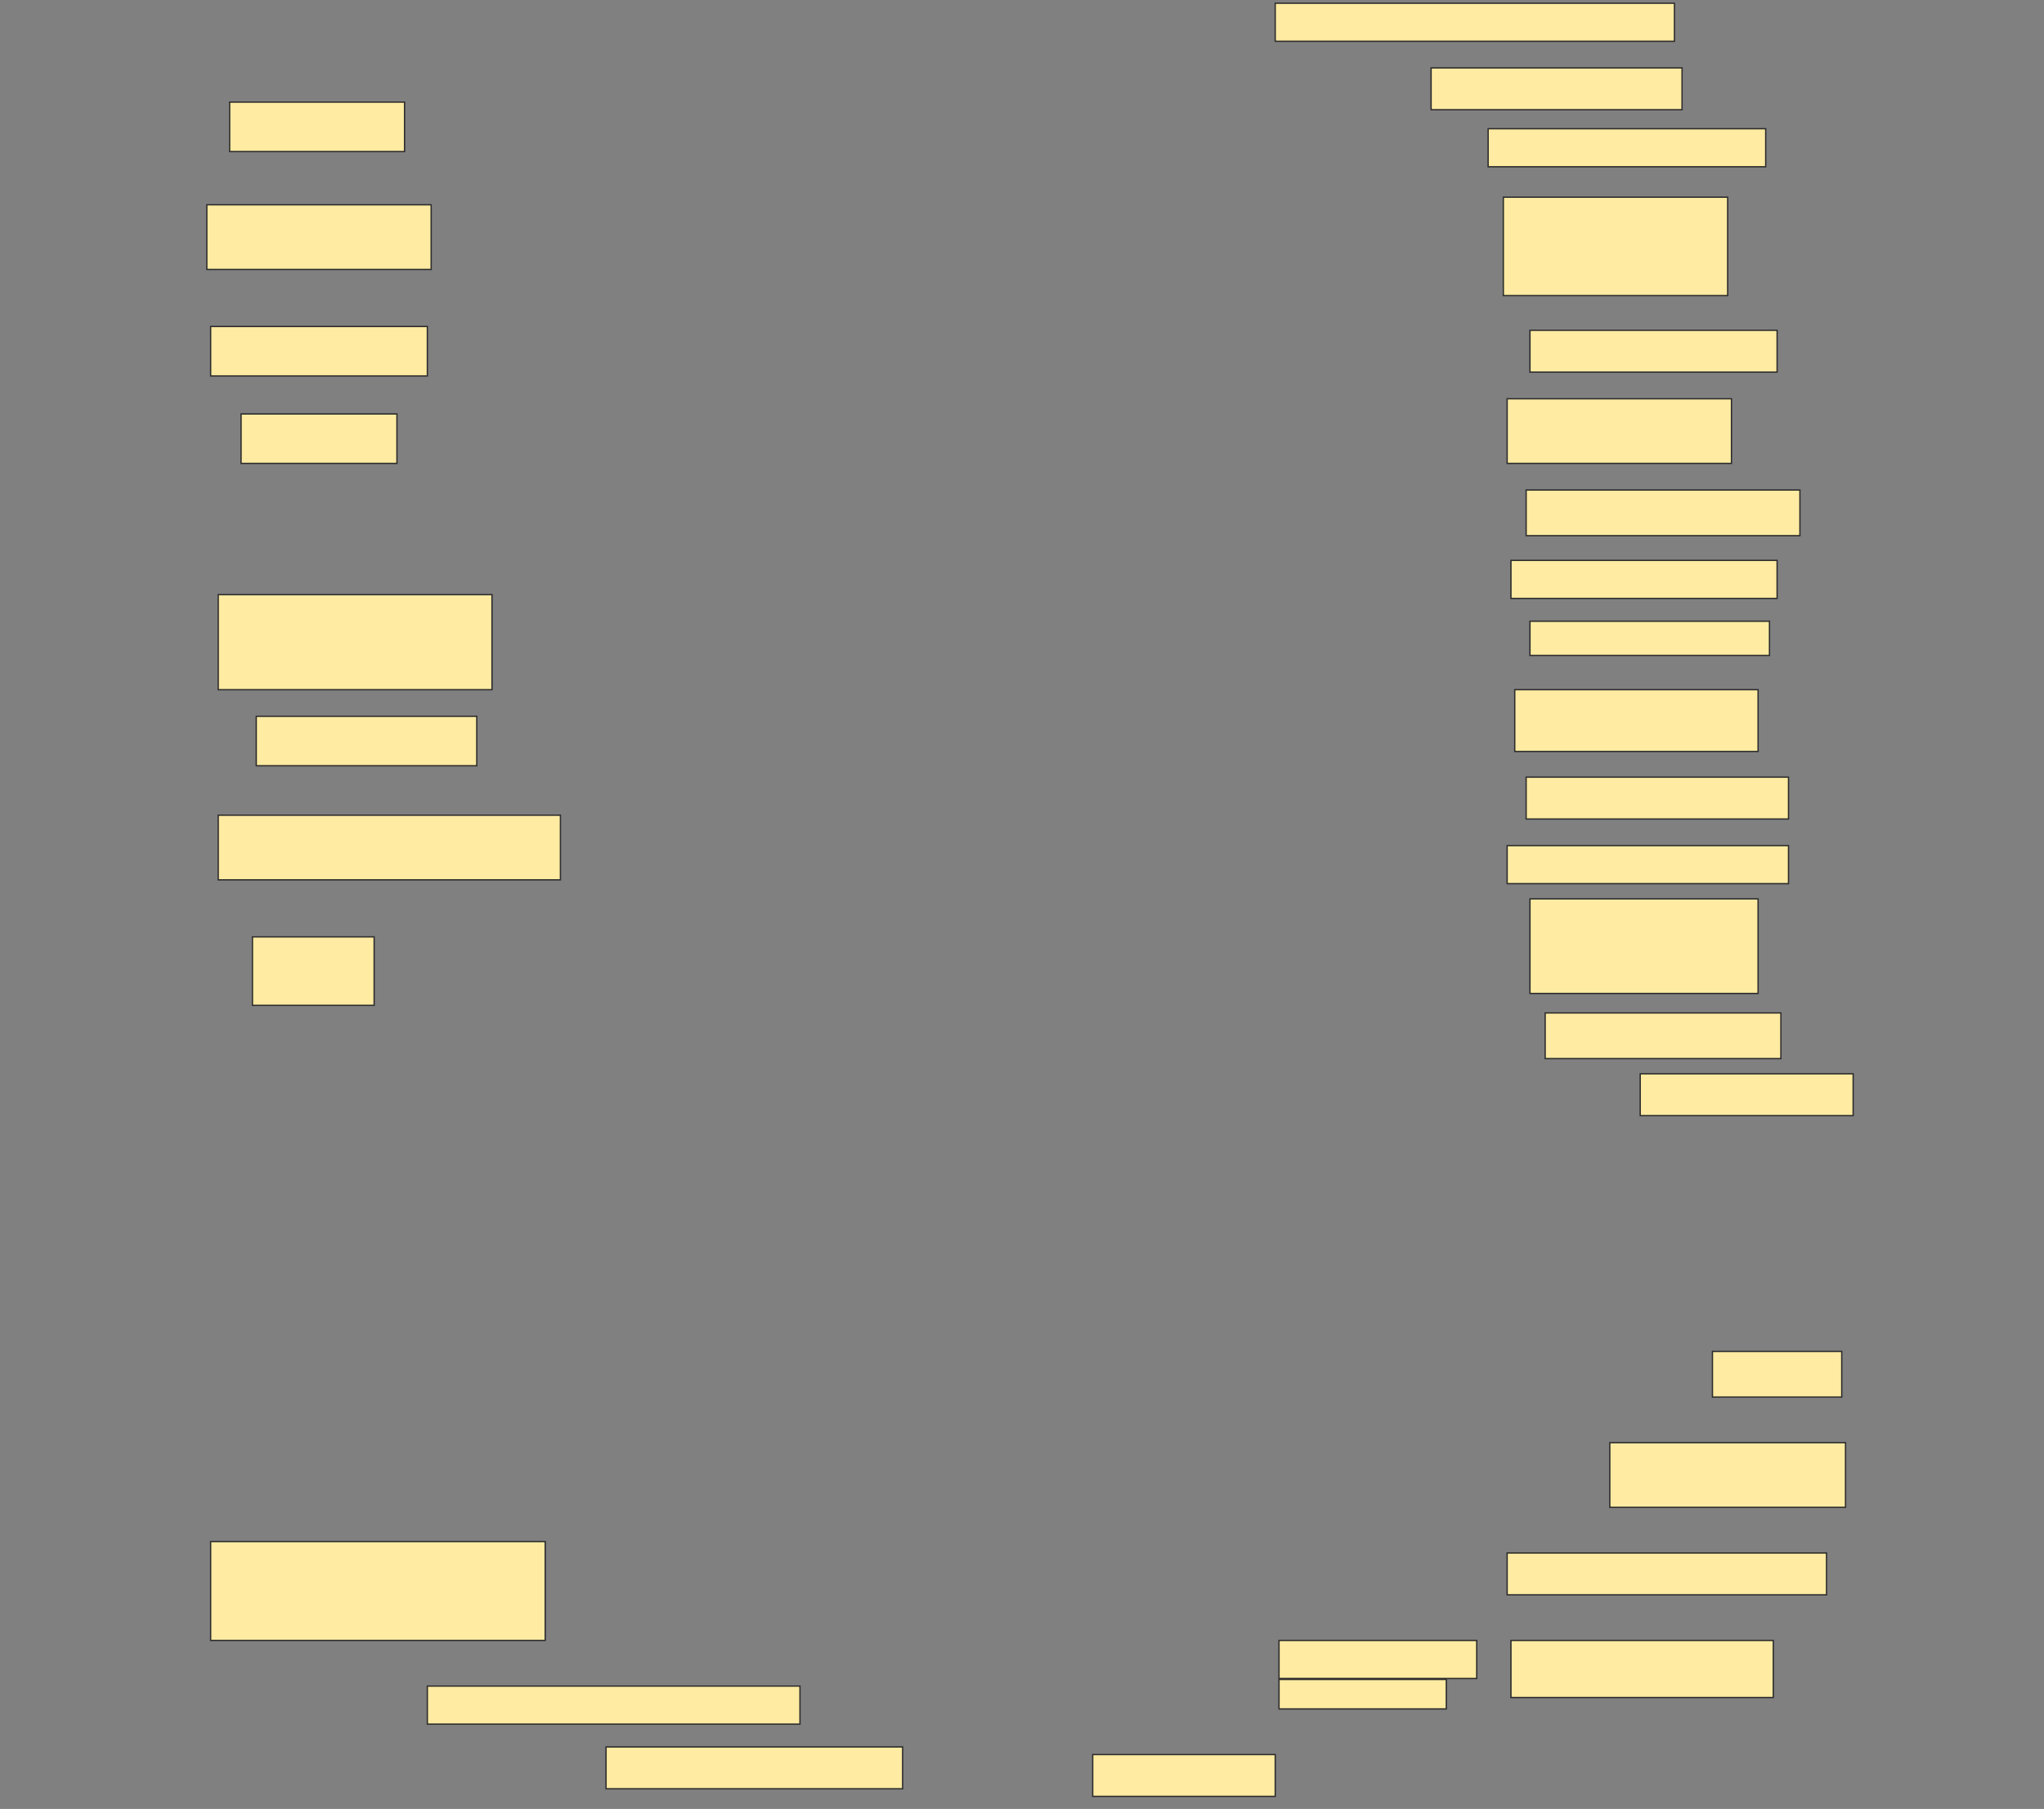 <svg height="1359" width="1536" xmlns="http://www.w3.org/2000/svg">
 <rect width="100%" height="100%" fill="#808080" stroke="none"/>
 <!-- Created with Image Occlusion Enhanced -->
 <g>
  <title>Labels</title>
 </g>
 <g>
  <title>Masks</title>
  <rect fill="#FFEBA2" height="28.571" id="b3b86dbd1efe4ce6b6aa89b6ad6d883f-ao-1" stroke="#2D2D2D" width="300" x="958.286" y="2.429"/>
  <rect fill="#FFEBA2" height="37.143" id="b3b86dbd1efe4ce6b6aa89b6ad6d883f-ao-2" stroke="#2D2D2D" width="131.429" x="172.572" y="76.714"/>
  <rect fill="#FFEBA2" height="31.429" id="b3b86dbd1efe4ce6b6aa89b6ad6d883f-ao-3" stroke="#2D2D2D" width="188.571" x="1075.429" y="51"/>
  <rect fill="#FFEBA2" height="48.571" id="b3b86dbd1efe4ce6b6aa89b6ad6d883f-ao-4" stroke="#2D2D2D" width="168.571" x="155.429" y="153.857"/>
  <rect fill="#FFEBA2" height="28.571" id="b3b86dbd1efe4ce6b6aa89b6ad6d883f-ao-5" stroke="#2D2D2D" width="208.571" x="1118.286" y="96.714"/>
  <rect fill="#FFEBA2" height="73.929" id="b3b86dbd1efe4ce6b6aa89b6ad6d883f-ao-6" stroke="#2D2D2D" width="168.571" x="1129.714" y="148.143"/>
  <rect fill="#FFEBA2" height="37.143" id="b3b86dbd1efe4ce6b6aa89b6ad6d883f-ao-7" stroke="#2D2D2D" width="162.857" x="158.286" y="245.286"/>
  <rect fill="#FFEBA2" height="37.143" id="b3b86dbd1efe4ce6b6aa89b6ad6d883f-ao-8" stroke="#2D2D2D" width="117.143" x="181.143" y="311"/>
  <rect fill="#FFEBA2" height="31.429" id="b3b86dbd1efe4ce6b6aa89b6ad6d883f-ao-9" stroke="#2D2D2D" width="185.714" x="1149.714" y="248.143"/>
  <rect fill="#FFEBA2" height="48.571" id="b3b86dbd1efe4ce6b6aa89b6ad6d883f-ao-10" stroke="#2D2D2D" width="168.571" x="1132.572" y="299.571"/>
  
  <rect fill="#FFEBA2" height="34.286" id="b3b86dbd1efe4ce6b6aa89b6ad6d883f-ao-12" stroke="#2D2D2D" width="205.714" x="1146.857" y="368.143"/>
  <rect fill="#FFEBA2" height="71.429" id="b3b86dbd1efe4ce6b6aa89b6ad6d883f-ao-13" stroke="#2D2D2D" stroke-dasharray="null" stroke-linecap="null" stroke-linejoin="null" width="205.714" x="164" y="446.714"/>
  <rect fill="#FFEBA2" height="28.571" id="b3b86dbd1efe4ce6b6aa89b6ad6d883f-ao-14" stroke="#2D2D2D" stroke-dasharray="null" stroke-linecap="null" stroke-linejoin="null" width="200" x="1135.429" y="421"/>
  <rect fill="#FFEBA2" height="25.714" id="b3b86dbd1efe4ce6b6aa89b6ad6d883f-ao-15" stroke="#2D2D2D" stroke-dasharray="null" stroke-linecap="null" stroke-linejoin="null" width="180" x="1149.714" y="466.714"/>
  <rect fill="#FFEBA2" height="37.143" id="b3b86dbd1efe4ce6b6aa89b6ad6d883f-ao-16" stroke="#2D2D2D" stroke-dasharray="null" stroke-linecap="null" stroke-linejoin="null" width="165.714" x="192.572" y="538.143"/>
  <rect fill="#FFEBA2" height="46.429" id="b3b86dbd1efe4ce6b6aa89b6ad6d883f-ao-17" stroke="#2D2D2D" stroke-dasharray="null" stroke-linecap="null" stroke-linejoin="null" width="182.857" x="1138.286" y="518.143"/>
  <rect fill="#FFEBA2" height="48.571" id="b3b86dbd1efe4ce6b6aa89b6ad6d883f-ao-18" stroke="#2D2D2D" stroke-dasharray="null" stroke-linecap="null" stroke-linejoin="null" width="257.143" x="164" y="612.429"/>
  <rect fill="#FFEBA2" height="31.429" id="b3b86dbd1efe4ce6b6aa89b6ad6d883f-ao-19" stroke="#2D2D2D" stroke-dasharray="null" stroke-linecap="null" stroke-linejoin="null" width="197.143" x="1146.857" y="583.857"/>
  <rect fill="#FFEBA2" height="28.571" id="b3b86dbd1efe4ce6b6aa89b6ad6d883f-ao-20" stroke="#2D2D2D" stroke-dasharray="null" stroke-linecap="null" stroke-linejoin="null" width="211.429" x="1132.572" y="635.286"/>
  <rect fill="#FFEBA2" height="71.071" id="b3b86dbd1efe4ce6b6aa89b6ad6d883f-ao-21" stroke="#2D2D2D" stroke-dasharray="null" stroke-linecap="null" stroke-linejoin="null" width="171.429" x="1149.714" y="675.286"/>
  <rect fill="#FFEBA2" height="51.429" id="b3b86dbd1efe4ce6b6aa89b6ad6d883f-ao-22" stroke="#2D2D2D" stroke-dasharray="null" stroke-linecap="null" stroke-linejoin="null" width="91.429" x="189.714" y="703.857"/>
  <rect fill="#FFEBA2" height="34.286" id="b3b86dbd1efe4ce6b6aa89b6ad6d883f-ao-23" stroke="#2D2D2D" stroke-dasharray="null" stroke-linecap="null" stroke-linejoin="null" width="177.143" x="1161.143" y="761"/>
  <rect fill="#FFEBA2" height="31.429" id="b3b86dbd1efe4ce6b6aa89b6ad6d883f-ao-24" stroke="#2D2D2D" stroke-dasharray="null" stroke-linecap="null" stroke-linejoin="null" width="160" x="1232.572" y="806.714"/>
  <rect fill="#FFEBA2" height="34.286" id="b3b86dbd1efe4ce6b6aa89b6ad6d883f-ao-25" stroke="#2D2D2D" stroke-dasharray="null" stroke-linecap="null" stroke-linejoin="null" width="97.143" x="1286.857" y="1015.286"/>
  <rect fill="#FFEBA2" height="48.571" id="b3b86dbd1efe4ce6b6aa89b6ad6d883f-ao-26" stroke="#2D2D2D" stroke-dasharray="null" stroke-linecap="null" stroke-linejoin="null" width="177.143" x="1209.714" y="1083.857"/>
  <rect fill="#FFEBA2" height="74.286" id="b3b86dbd1efe4ce6b6aa89b6ad6d883f-ao-27" stroke="#2D2D2D" stroke-dasharray="null" stroke-linecap="null" stroke-linejoin="null" width="251.429" x="158.286" y="1158.143"/>
  <rect fill="#FFEBA2" height="28.571" id="b3b86dbd1efe4ce6b6aa89b6ad6d883f-ao-28" stroke="#2D2D2D" stroke-dasharray="null" stroke-linecap="null" stroke-linejoin="null" width="280" x="321.143" y="1266.714"/>
  <rect fill="#FFEBA2" height="31.429" id="b3b86dbd1efe4ce6b6aa89b6ad6d883f-ao-29" stroke="#2D2D2D" stroke-dasharray="null" stroke-linecap="null" stroke-linejoin="null" width="222.857" x="455.429" y="1312.429"/>
  <rect fill="#FFEBA2" height="31.429" id="b3b86dbd1efe4ce6b6aa89b6ad6d883f-ao-30" stroke="#2D2D2D" stroke-dasharray="null" stroke-linecap="null" stroke-linejoin="null" width="137.143" x="821.143" y="1318.143"/>
  <rect fill="#FFEBA2" height="31.429" id="b3b86dbd1efe4ce6b6aa89b6ad6d883f-ao-31" stroke="#2D2D2D" stroke-dasharray="null" stroke-linecap="null" stroke-linejoin="null" width="240" x="1132.572" y="1166.714"/>
  <g id="b3b86dbd1efe4ce6b6aa89b6ad6d883f-ao-32">
   <rect fill="#FFEBA2" height="42.857" stroke="#2D2D2D" stroke-dasharray="null" stroke-linecap="null" stroke-linejoin="null" width="197.143" x="1135.429" y="1232.429"/>
   <rect fill="#FFEBA2" height="28.571" stroke="#2D2D2D" stroke-dasharray="null" stroke-linecap="null" stroke-linejoin="null" width="148.571" x="961.143" y="1232.429"/>
   <rect fill="#FFEBA2" height="22.143" stroke="#2D2D2D" stroke-dasharray="null" stroke-linecap="null" stroke-linejoin="null" width="125.714" x="961.143" y="1261.714"/>
  </g>
 </g>
</svg>